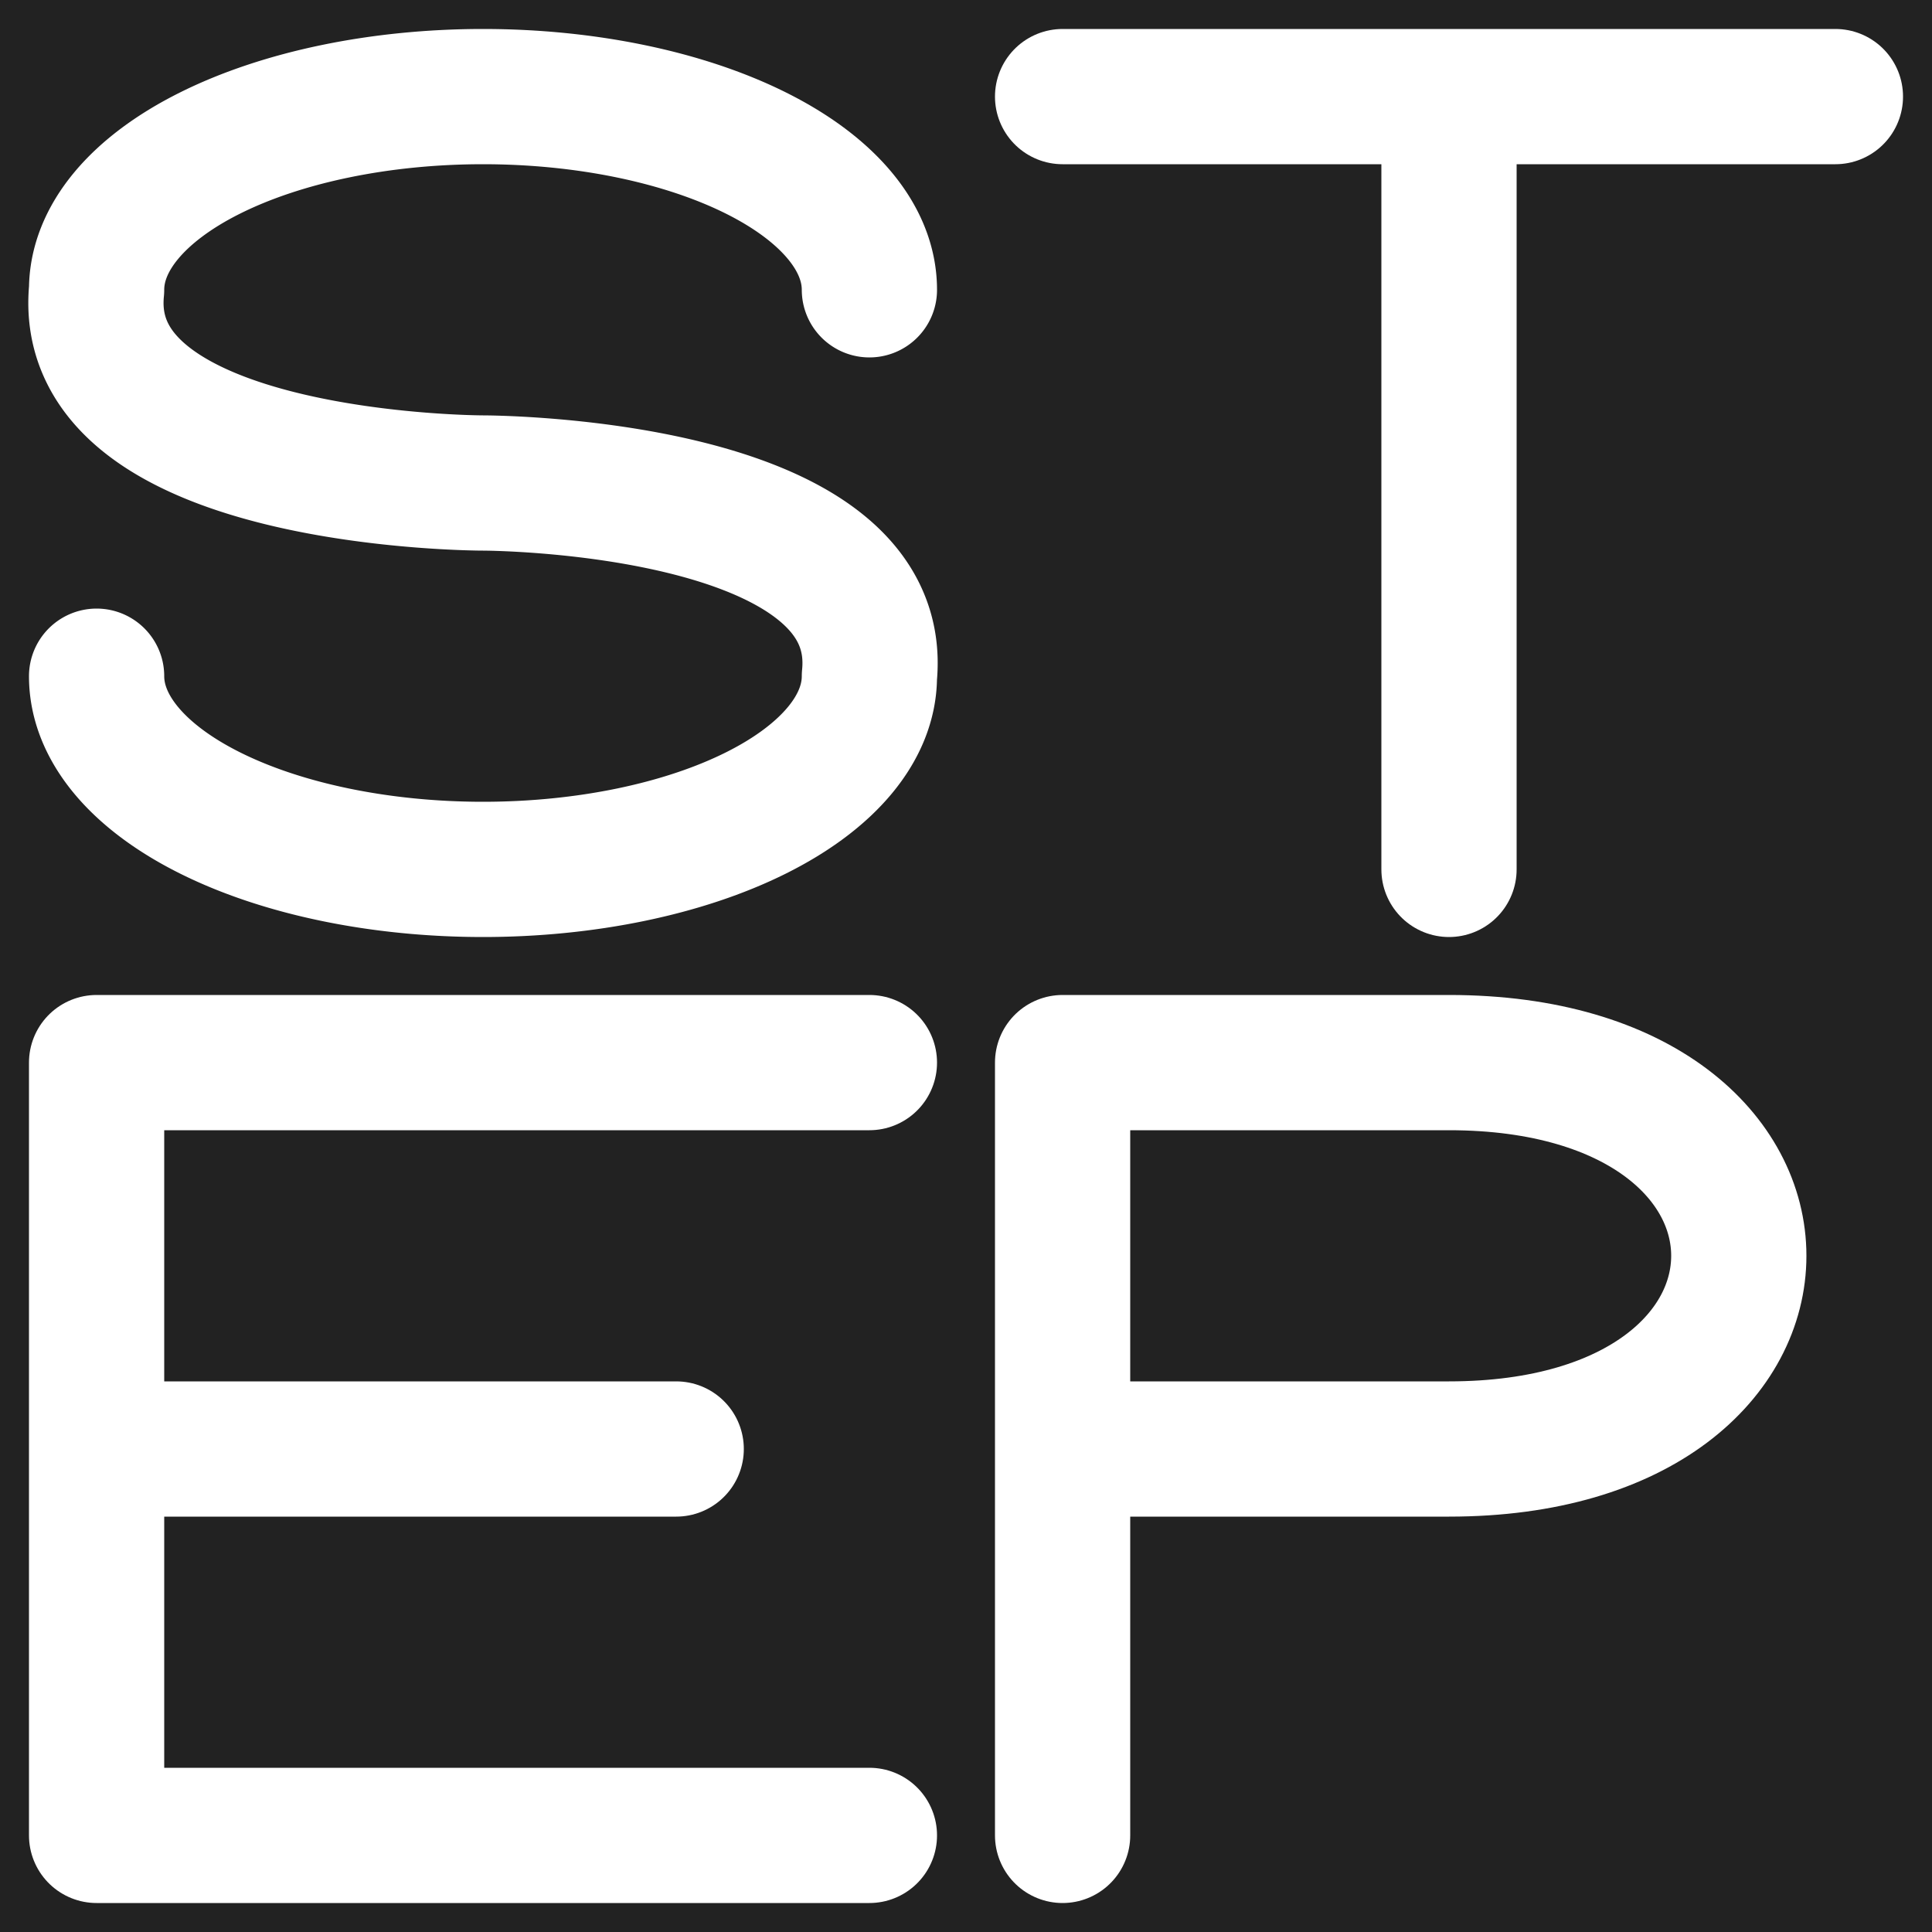 <?xml version="1.0" encoding="UTF-8" standalone="no"?>
<svg viewBox="0 0 100 100" version="1.1" xmlns="http://www.w3.org/2000/svg">
    <style>
        path {
            fill: none;
            stroke: white;
            stroke-linecap: round;
            stroke-width: 7;
            stroke-linejoin: round;
        }
    </style>

    <rect fill="#222222" width="100" height="100" />

    <!-- S -->
    <path
        d="M 5,5
           m 40,10
           a 10,5 0,0,0 -40,0
           c -1,10 20,10 20,10
           c 0,0 21,0 20,10
           a 10,5 0,0,1 -40,0
        "
    />

    <!-- T -->
    <path
        d="M 55,5
           l 40,0
           m -20,0
           l 0,40
        "
    />

    <!-- E -->
    <path
        d="M 5,55
           l 40,0
           m -40,20
           l 30,0
           m -30,20
           l 40,0
           m -40,-40
           l 0,40
        "
    />

    <!-- P -->
    <path
        d="M 55,55
           l 0,40
           m 0,-40
           l 20,0
           c 20,0 20,20 0,20
           l -20,0
        "
    />
</svg>
